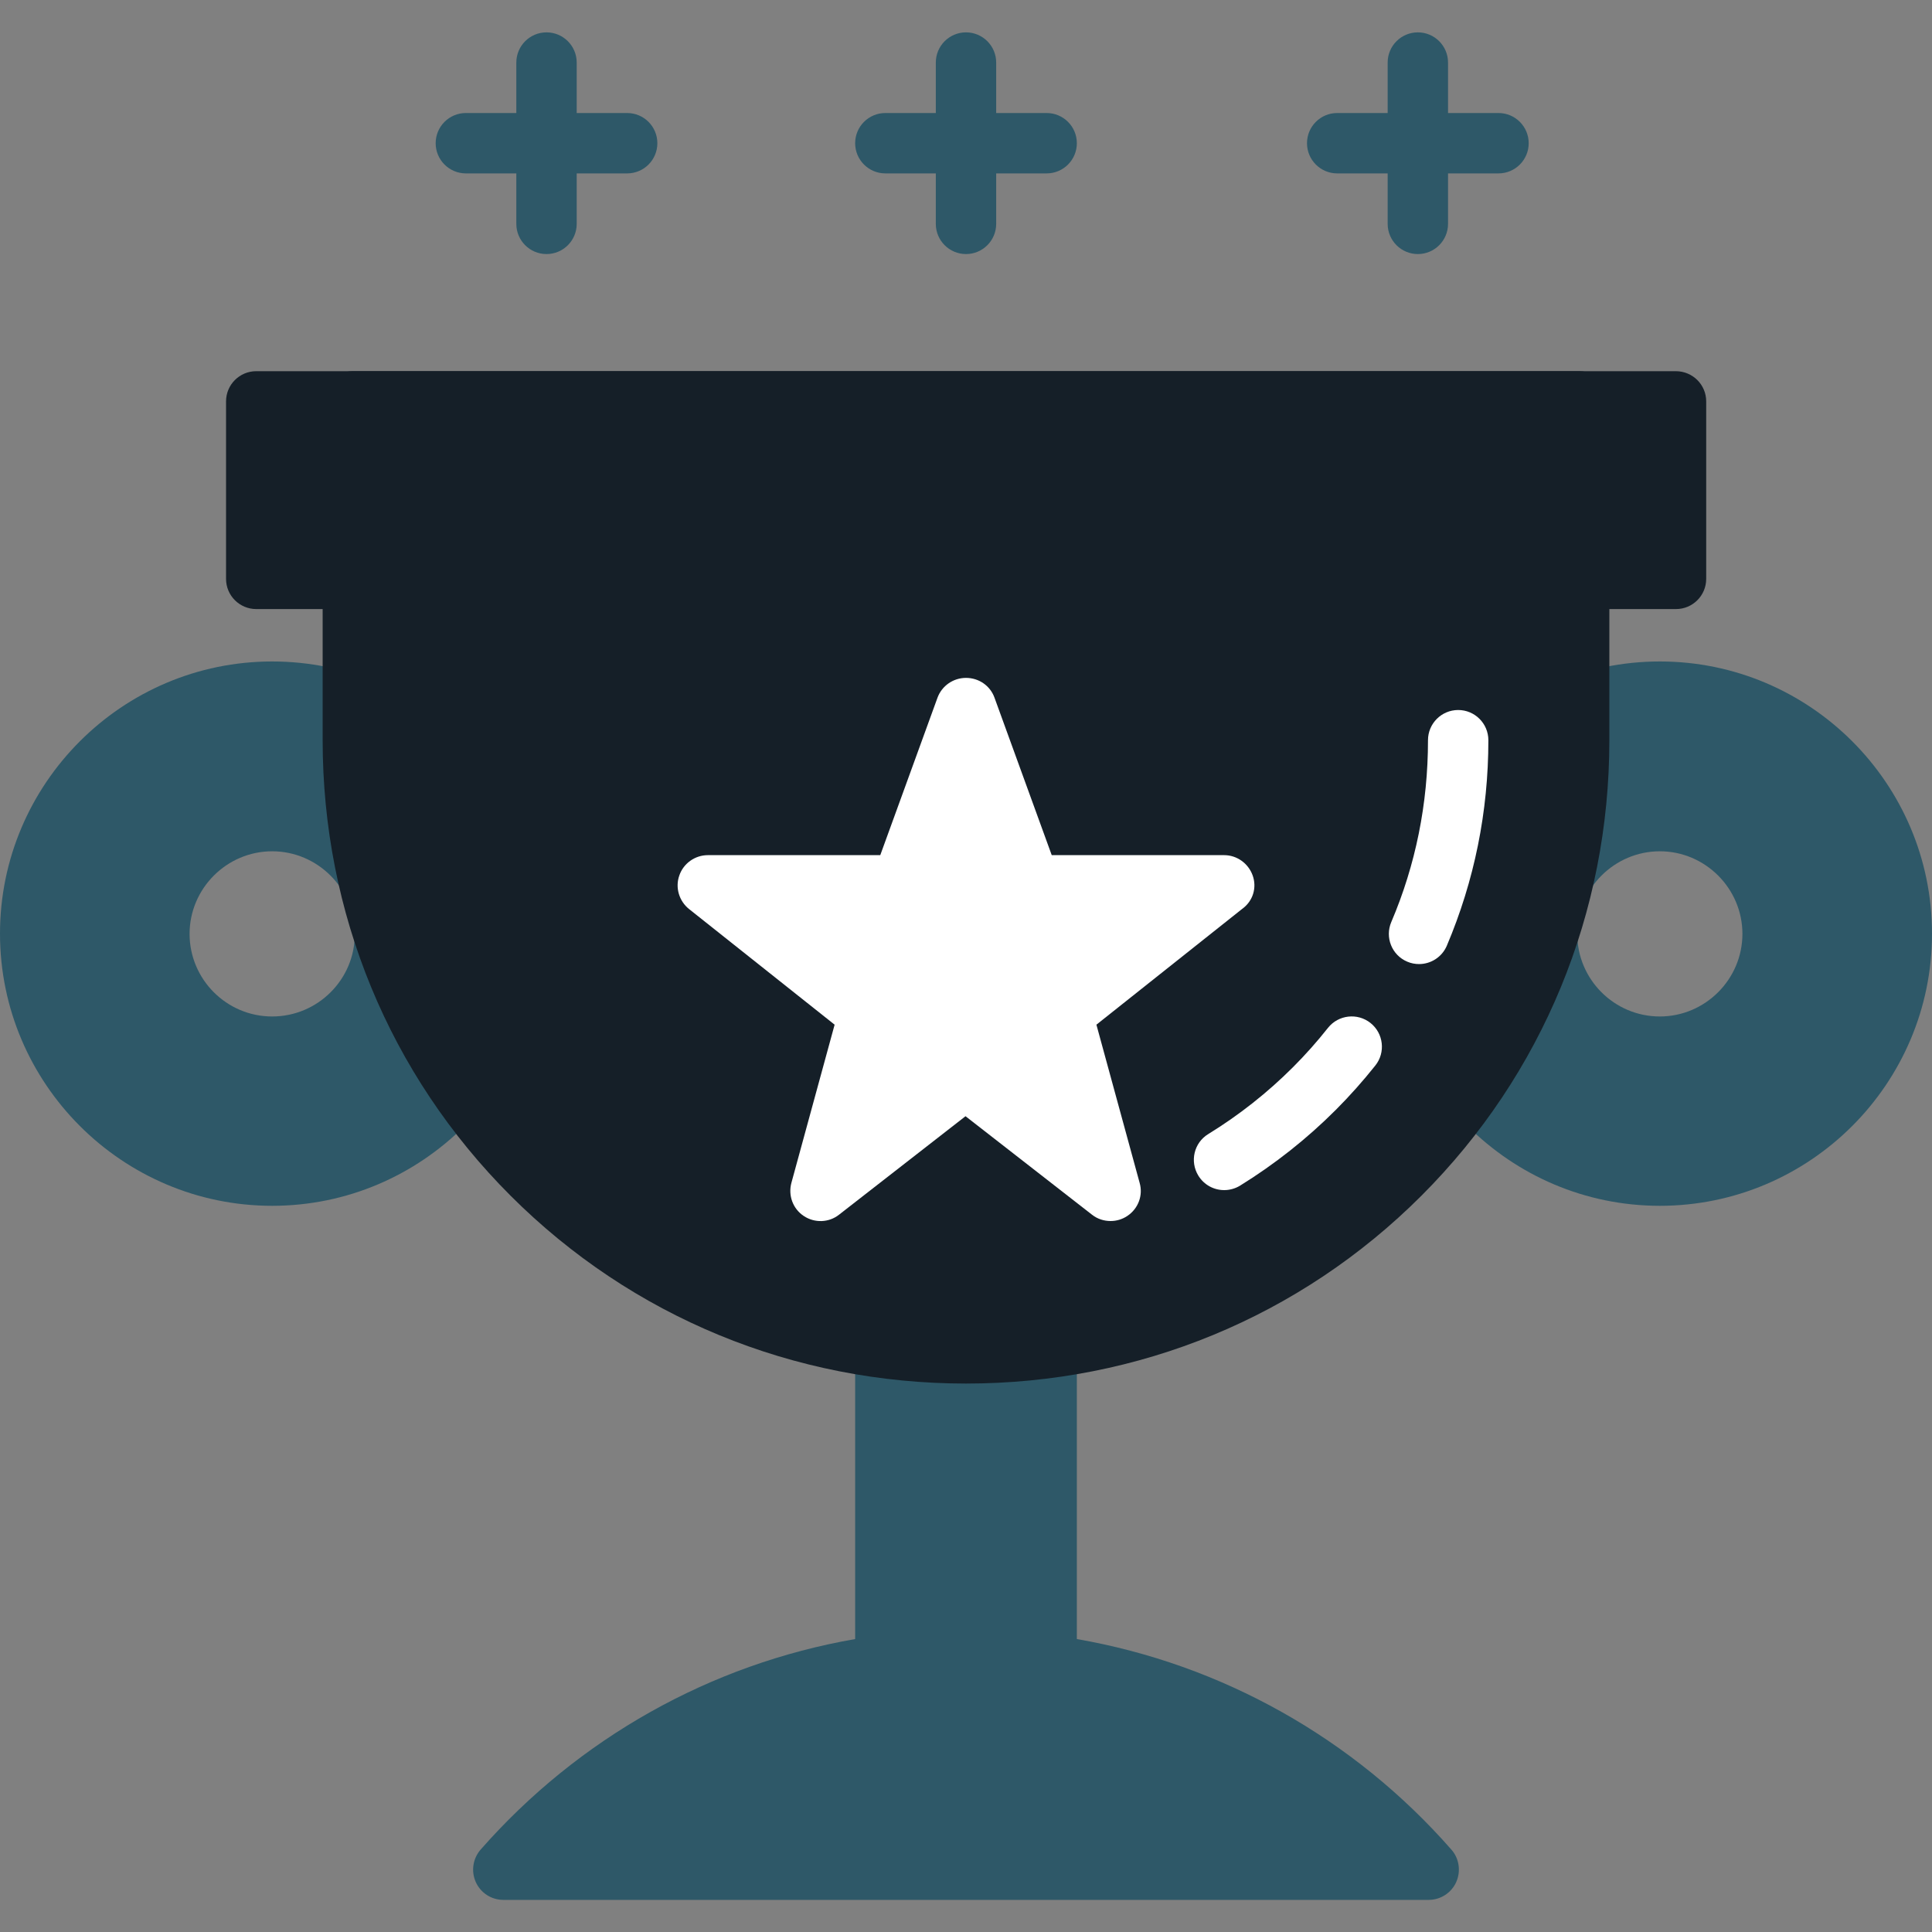 <?xml version="1.0" encoding="utf-8"?>
<!-- Generator: Adobe Illustrator 27.0.0, SVG Export Plug-In . SVG Version: 6.00 Build 0)  -->
<svg version="1.1" id="Layer_1" xmlns="http://www.w3.org/2000/svg" xmlns:xlink="http://www.w3.org/1999/xlink" x="0px" y="0px"
	 viewBox="0 0 800 800" style="enable-background:new 0 0 800 800;" xml:space="preserve">
<rect x="0" y="0" width="800" height="800" fill="#808080" stroke="none"/>
<style type="text/css">
	.st0{fill:#2E5868;}
	.st1{fill:#151F28;}
	.st2{fill:#FFFFFF;}
</style>
<path class="st0" d="M601,765.9c-40.4-46.1-95.2-76.8-155.1-87.2V560.3c0-6.9-5.6-12.5-12.5-12.5h-66.8c-6.9,0-12.5,5.6-12.5,12.5
	v118.4c-59.9,10.4-114.6,41.1-155.1,87.2c-3.2,3.7-4,8.9-2,13.4c2,4.5,6.5,7.4,11.4,7.4h383.2c4.9,0,9.4-2.9,11.4-7.4
	C605,774.8,604.2,769.5,601,765.9z"/>
<g>
	<path class="st0" d="M687.3,273.9c-62.2,0-112.7,50.6-112.7,112.7s50.6,112.7,112.7,112.7S800,448.8,800,386.6
		S749.4,273.9,687.3,273.9z M687.3,420.9c-18.9,0-34.2-15.4-34.2-34.2s15.4-34.2,34.2-34.2s34.2,15.4,34.2,34.2
		C721.5,405.5,706.1,420.9,687.3,420.9z"/>
	<path class="st0" d="M112.7,273.9C50.6,273.9,0,324.5,0,386.6s50.6,112.7,112.7,112.7s112.7-50.6,112.7-112.7
		S174.9,273.9,112.7,273.9z M112.7,420.9c-18.9,0-34.2-15.4-34.2-34.2s15.4-34.2,34.2-34.2s34.2,15.4,34.2,34.2
		C147,405.5,131.6,420.9,112.7,420.9z"/>
</g>
<path class="st1" d="M653.9,153.7H146.1c-6.9,0-12.5,5.6-12.5,12.5v140.3c0,71.4,27.6,138.4,77.8,188.6
	c50.2,50.2,117.2,77.8,188.6,77.8s138.4-27.6,188.6-77.8c50.2-50.2,77.8-117.2,77.8-188.6V166.2
	C666.4,159.3,660.8,153.7,653.9,153.7z"/>
<g>
	<path class="st2" d="M506.9,492.8c-4.2,0-8.3-2.1-10.7-6c-3.6-5.9-1.8-13.6,4.1-17.2c12.7-7.8,24.5-17.1,35.1-27.7
		c5.1-5.1,10-10.6,14.5-16.3c4.3-5.4,12.2-6.3,17.6-2c5.4,4.3,6.3,12.2,2,17.6c-5.1,6.4-10.6,12.6-16.4,18.4
		c-12,12-25.3,22.5-39.7,31.4C511.4,492.2,509.1,492.8,506.9,492.8z"/>
	<path class="st2" d="M587.6,399.2c-1.6,0-3.3-0.3-4.9-1c-6.4-2.7-9.3-10.1-6.6-16.4c10.1-23.7,15.2-49,15.2-75.3
		c0-6.9,5.6-12.5,12.5-12.5c6.9,0,12.5,5.6,12.5,12.5c0,29.6-5.8,58.2-17.2,85.1C597.1,396.3,592.5,399.2,587.6,399.2z"/>
</g>
<path class="st1" d="M693.9,153.7H106.1c-6.9,0-12.5,5.6-12.5,12.5v73.5c0,6.9,5.6,12.5,12.5,12.5h587.9c6.9,0,12.5-5.6,12.5-12.5
	v-73.5C706.5,159.3,700.9,153.7,693.9,153.7z"/>
<path class="st2" d="M518.7,362.5c-1.8-5-6.5-8.4-11.8-8.4h-71.4l-23.7-65.2c-1.8-5-6.5-8.2-11.8-8.2s-10,3.3-11.8,8.2l-23.7,65.2
	h-71.4c-5.3,0-10.1,3.4-11.8,8.4c-1.8,5-0.1,10.6,4,13.9l60.3,47.9l-17.9,65.5c-1.4,5.2,0.6,10.7,5.1,13.7c4.5,3,10.4,2.8,14.6-0.5
	l52.4-40.8l52.4,40.8c2.3,1.8,5,2.6,7.7,2.6c2.4,0,4.8-0.7,6.9-2.1c4.5-3,6.6-8.5,5.1-13.7l-17.9-65.5l60.3-47.9
	C518.9,373.1,520.5,367.5,518.7,362.5z"/>
<g>
	<path class="st0" d="M259.7,46.8h-20.9V25.9c0-6.9-5.6-12.5-12.5-12.5c-6.9,0-12.5,5.6-12.5,12.5v20.9h-20.9
		c-6.9,0-12.5,5.6-12.5,12.5s5.6,12.5,12.5,12.5h20.9v20.9c0,6.9,5.6,12.5,12.5,12.5c6.9,0,12.5-5.6,12.5-12.5V71.8h20.9
		c6.9,0,12.5-5.6,12.5-12.5S266.6,46.8,259.7,46.8z"/>
	<path class="st0" d="M620.5,46.8h-20.9V25.9c0-6.9-5.6-12.5-12.5-12.5c-6.9,0-12.5,5.6-12.5,12.5v20.9h-20.9
		c-6.9,0-12.5,5.6-12.5,12.5s5.6,12.5,12.5,12.5h20.9v20.9c0,6.9,5.6,12.5,12.5,12.5c6.9,0,12.5-5.6,12.5-12.5V71.8h20.9
		c6.9,0,12.5-5.6,12.5-12.5S627.4,46.8,620.5,46.8z"/>
	<path class="st0" d="M433.4,46.8h-20.9V25.9c0-6.9-5.6-12.5-12.5-12.5c-6.9,0-12.5,5.6-12.5,12.5v20.9h-20.9
		c-6.9,0-12.5,5.6-12.5,12.5s5.6,12.5,12.5,12.5h20.9v20.9c0,6.9,5.6,12.5,12.5,12.5c6.9,0,12.5-5.6,12.5-12.5V71.8h20.9
		c6.9,0,12.5-5.6,12.5-12.5S440.3,46.8,433.4,46.8z"/>
</g>
</svg>
